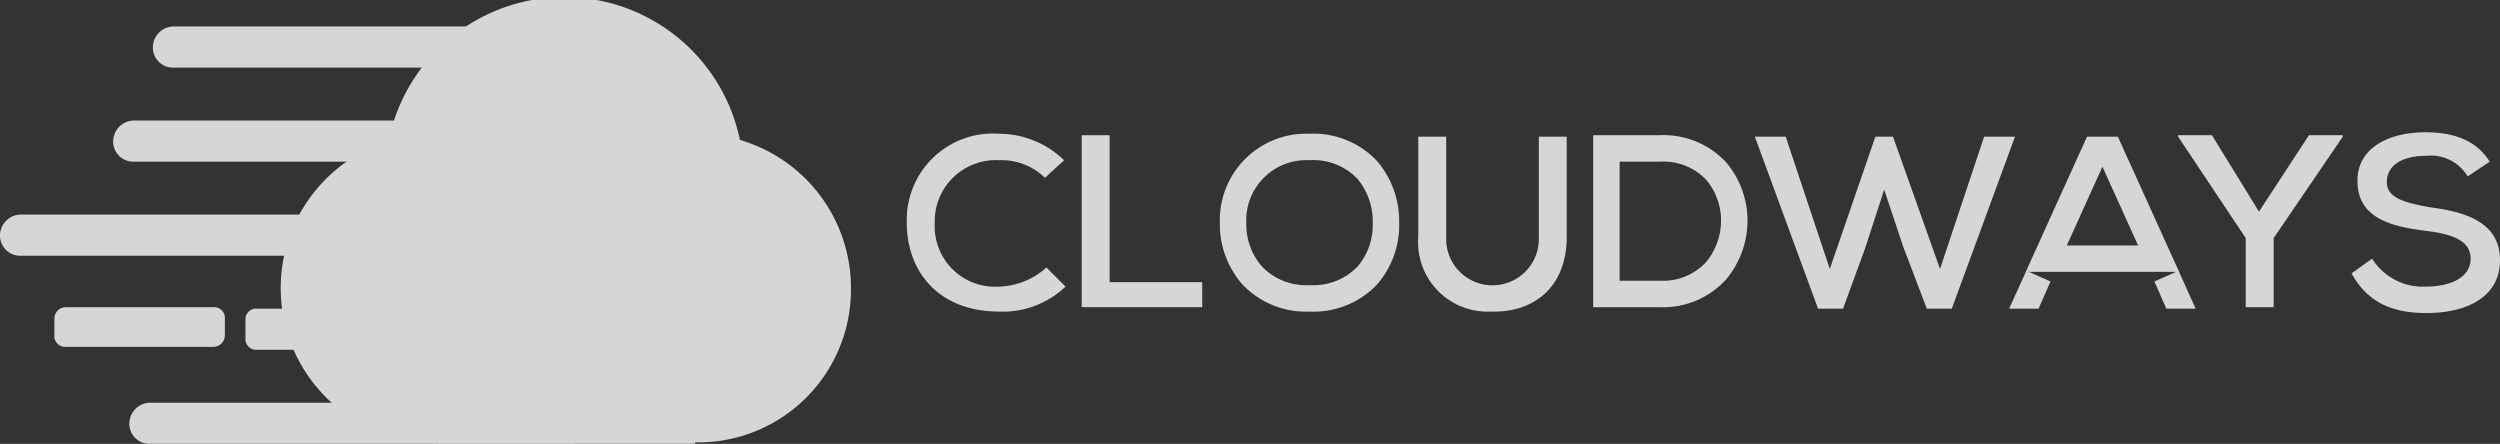 <svg xmlns="http://www.w3.org/2000/svg" width="170.1" height="30.2" viewBox="0 0 170.1 30.2"><rect x="0" y="0" width="170.1" height="30.2" fill="#333333" stroke="none"/><g id="cloudways-blog-logo" transform="translate(-1.2 -3.2)" opacity="0.8" style="isolation: isolate"><path id="Path_617" data-name="Path 617" d="M69.2,14.1a4.164,4.164,0,0,0-4.4,4.3,4.108,4.108,0,0,0,4.4,4.3,5.021,5.021,0,0,0,3.2-1.3l1.3,1.3a6.18,6.18,0,0,1-4.5,1.7c-4.3,0-6.3-2.9-6.3-6a5.87,5.87,0,0,1,6.3-6.1,6.379,6.379,0,0,1,4.4,1.8l-1.3,1.2A4.208,4.208,0,0,0,69.2,14.1Z" fill="#fff"></path><path id="Path_618" data-name="Path 618" d="M74.8,24.1V12.4h1.9v10H83v1.7Z" fill="#fff"></path><path id="Path_619" data-name="Path 619" d="M90.3,23.5a5.049,5.049,0,0,1-3.919-1.577A5.263,5.263,0,0,1,85.1,18.4a4.985,4.985,0,0,1,5.2-5.2,5.037,5.037,0,0,1,3.918,1.552A5.4,5.4,0,0,1,95.5,18.4a5.246,5.246,0,0,1-1.278,3.557A5.074,5.074,0,0,1,90.3,23.5Z" fill="none" stroke="#fff" stroke-width="1.8"></path><path id="Path_620" data-name="Path 620" d="M102.6,24.4a4.725,4.725,0,0,1-4.9-5.1V12.5h1.9v6.8a3.154,3.154,0,1,0,6.3,0V12.5h1.9v6.8C107.8,22.8,105.5,24.5,102.6,24.4Z" fill="#fff"></path><path id="Path_621" data-name="Path 621" d="M114.1,23.2h-3.6V13.3h3.6a4.926,4.926,0,0,1,3.833,1.5,5.217,5.217,0,0,1,1.267,3.311,5.34,5.34,0,0,1-1.239,3.515A4.9,4.9,0,0,1,114.1,23.2Z" fill="none" stroke="#fff" stroke-width="1.8"></path><path id="Path_622" data-name="Path 622" d="M134,24.2h-1.7L130.7,20l-1.3-3.9-1.3,4-1.5,4.1h-1.7l-4.3-11.7h2.1l3,9,3.1-9H130l3.2,9,3-9h2.1Z" fill="#fff"></path><path id="Path_623" data-name="Path 623" d="M148.611,21.991,149.2,23.3h-.017ZM144.72,13.4l3.352,7.4h-7.644l3.352-7.4ZM139.3,23.3l.593-1.309-.576,1.309Z" fill="none" stroke="#fff" stroke-width="1.8"></path><path id="Path_624" data-name="Path 624" d="M155.9,19.4v4.7H154V19.4l-4.6-6.9v-.1h2.3l3.2,5.2,3.4-5.2h2.3v.1Z" fill="#fff"></path><path id="Path_625" data-name="Path 625" d="M166.3,13.8c-1.6,0-2.7.6-2.7,1.8,0,1.1,1.3,1.4,2.9,1.7,2.4.3,4.8,1,4.8,3.6s-2.4,3.6-5,3.6c-2.3,0-4-.7-5.1-2.7l1.4-1a4.079,4.079,0,0,0,3.7,1.9c1.4,0,3-.5,3-1.9,0-1.3-1.4-1.7-3.1-1.9-2.4-.3-4.6-.9-4.6-3.4,0-2.4,2.4-3.3,4.6-3.3,1.7,0,3.4.4,4.4,2l-1.5,1A2.911,2.911,0,0,0,166.3,13.8Z" fill="#fff"></path><path id="Path_626" data-name="Path 626" d="M39.6,27.2a12.079,12.079,0,0,1-12.2-12,12.2,12.2,0,0,1,24.4,0A12.143,12.143,0,0,1,39.6,27.2Z" fill="#fff"></path><path id="Path_627" data-name="Path 627" d="M48.5,33.3A10.5,10.5,0,1,1,59.1,22.8,10.4,10.4,0,0,1,48.5,33.3Z" fill="#fff"></path><path id="Path_628" data-name="Path 628" d="M30.7,33.3A10.5,10.5,0,1,1,41.3,22.8,10.4,10.4,0,0,1,30.7,33.3Z" fill="#fff"></path><path id="Path_629" data-name="Path 629" d="M30.7,33.4V25H48.5v8.4Z" fill="#fff"></path><path id="Path_630" data-name="Path 630" d="M15.7,26.8H5.7a.736.736,0,0,1-.8-.8V24.9a.789.789,0,0,1,.8-.8h10a.736.736,0,0,1,.8.8V26A.789.789,0,0,1,15.7,26.8Z" fill="#fff"></path><path id="Path_631" data-name="Path 631" d="M29,27H18.7a.736.736,0,0,1-.8-.8V25a.736.736,0,0,1,.8-.8H29a.736.736,0,0,1,.8.8v1.2A.86.86,0,0,1,29,27Z" fill="#fff"></path><path id="Path_632" data-name="Path 632" d="M40,33.4H11.4A1.367,1.367,0,0,1,10,32a1.43,1.43,0,0,1,1.4-1.4H40A1.367,1.367,0,0,1,41.4,32,1.43,1.43,0,0,1,40,33.4Z" fill="#fff"></path><path id="Path_633" data-name="Path 633" d="M31.2,20.6H2.6a1.367,1.367,0,0,1-1.4-1.4,1.43,1.43,0,0,1,1.4-1.4H31.2a1.367,1.367,0,0,1,1.4,1.4A1.43,1.43,0,0,1,31.2,20.6Z" fill="#fff"></path><path id="Path_634" data-name="Path 634" d="M38.8,14.2H10.3a1.367,1.367,0,0,1-1.4-1.4,1.43,1.43,0,0,1,1.4-1.4H38.9a1.367,1.367,0,0,1,1.4,1.4A1.453,1.453,0,0,1,38.8,14.2Z" fill="#fff"></path><path id="Path_635" data-name="Path 635" d="M41.6,7.8H13a1.367,1.367,0,0,1-1.4-1.4A1.43,1.43,0,0,1,13,5H41.6A1.506,1.506,0,0,1,43,6.4,1.43,1.43,0,0,1,41.6,7.8Z" fill="#fff"></path></g></svg>